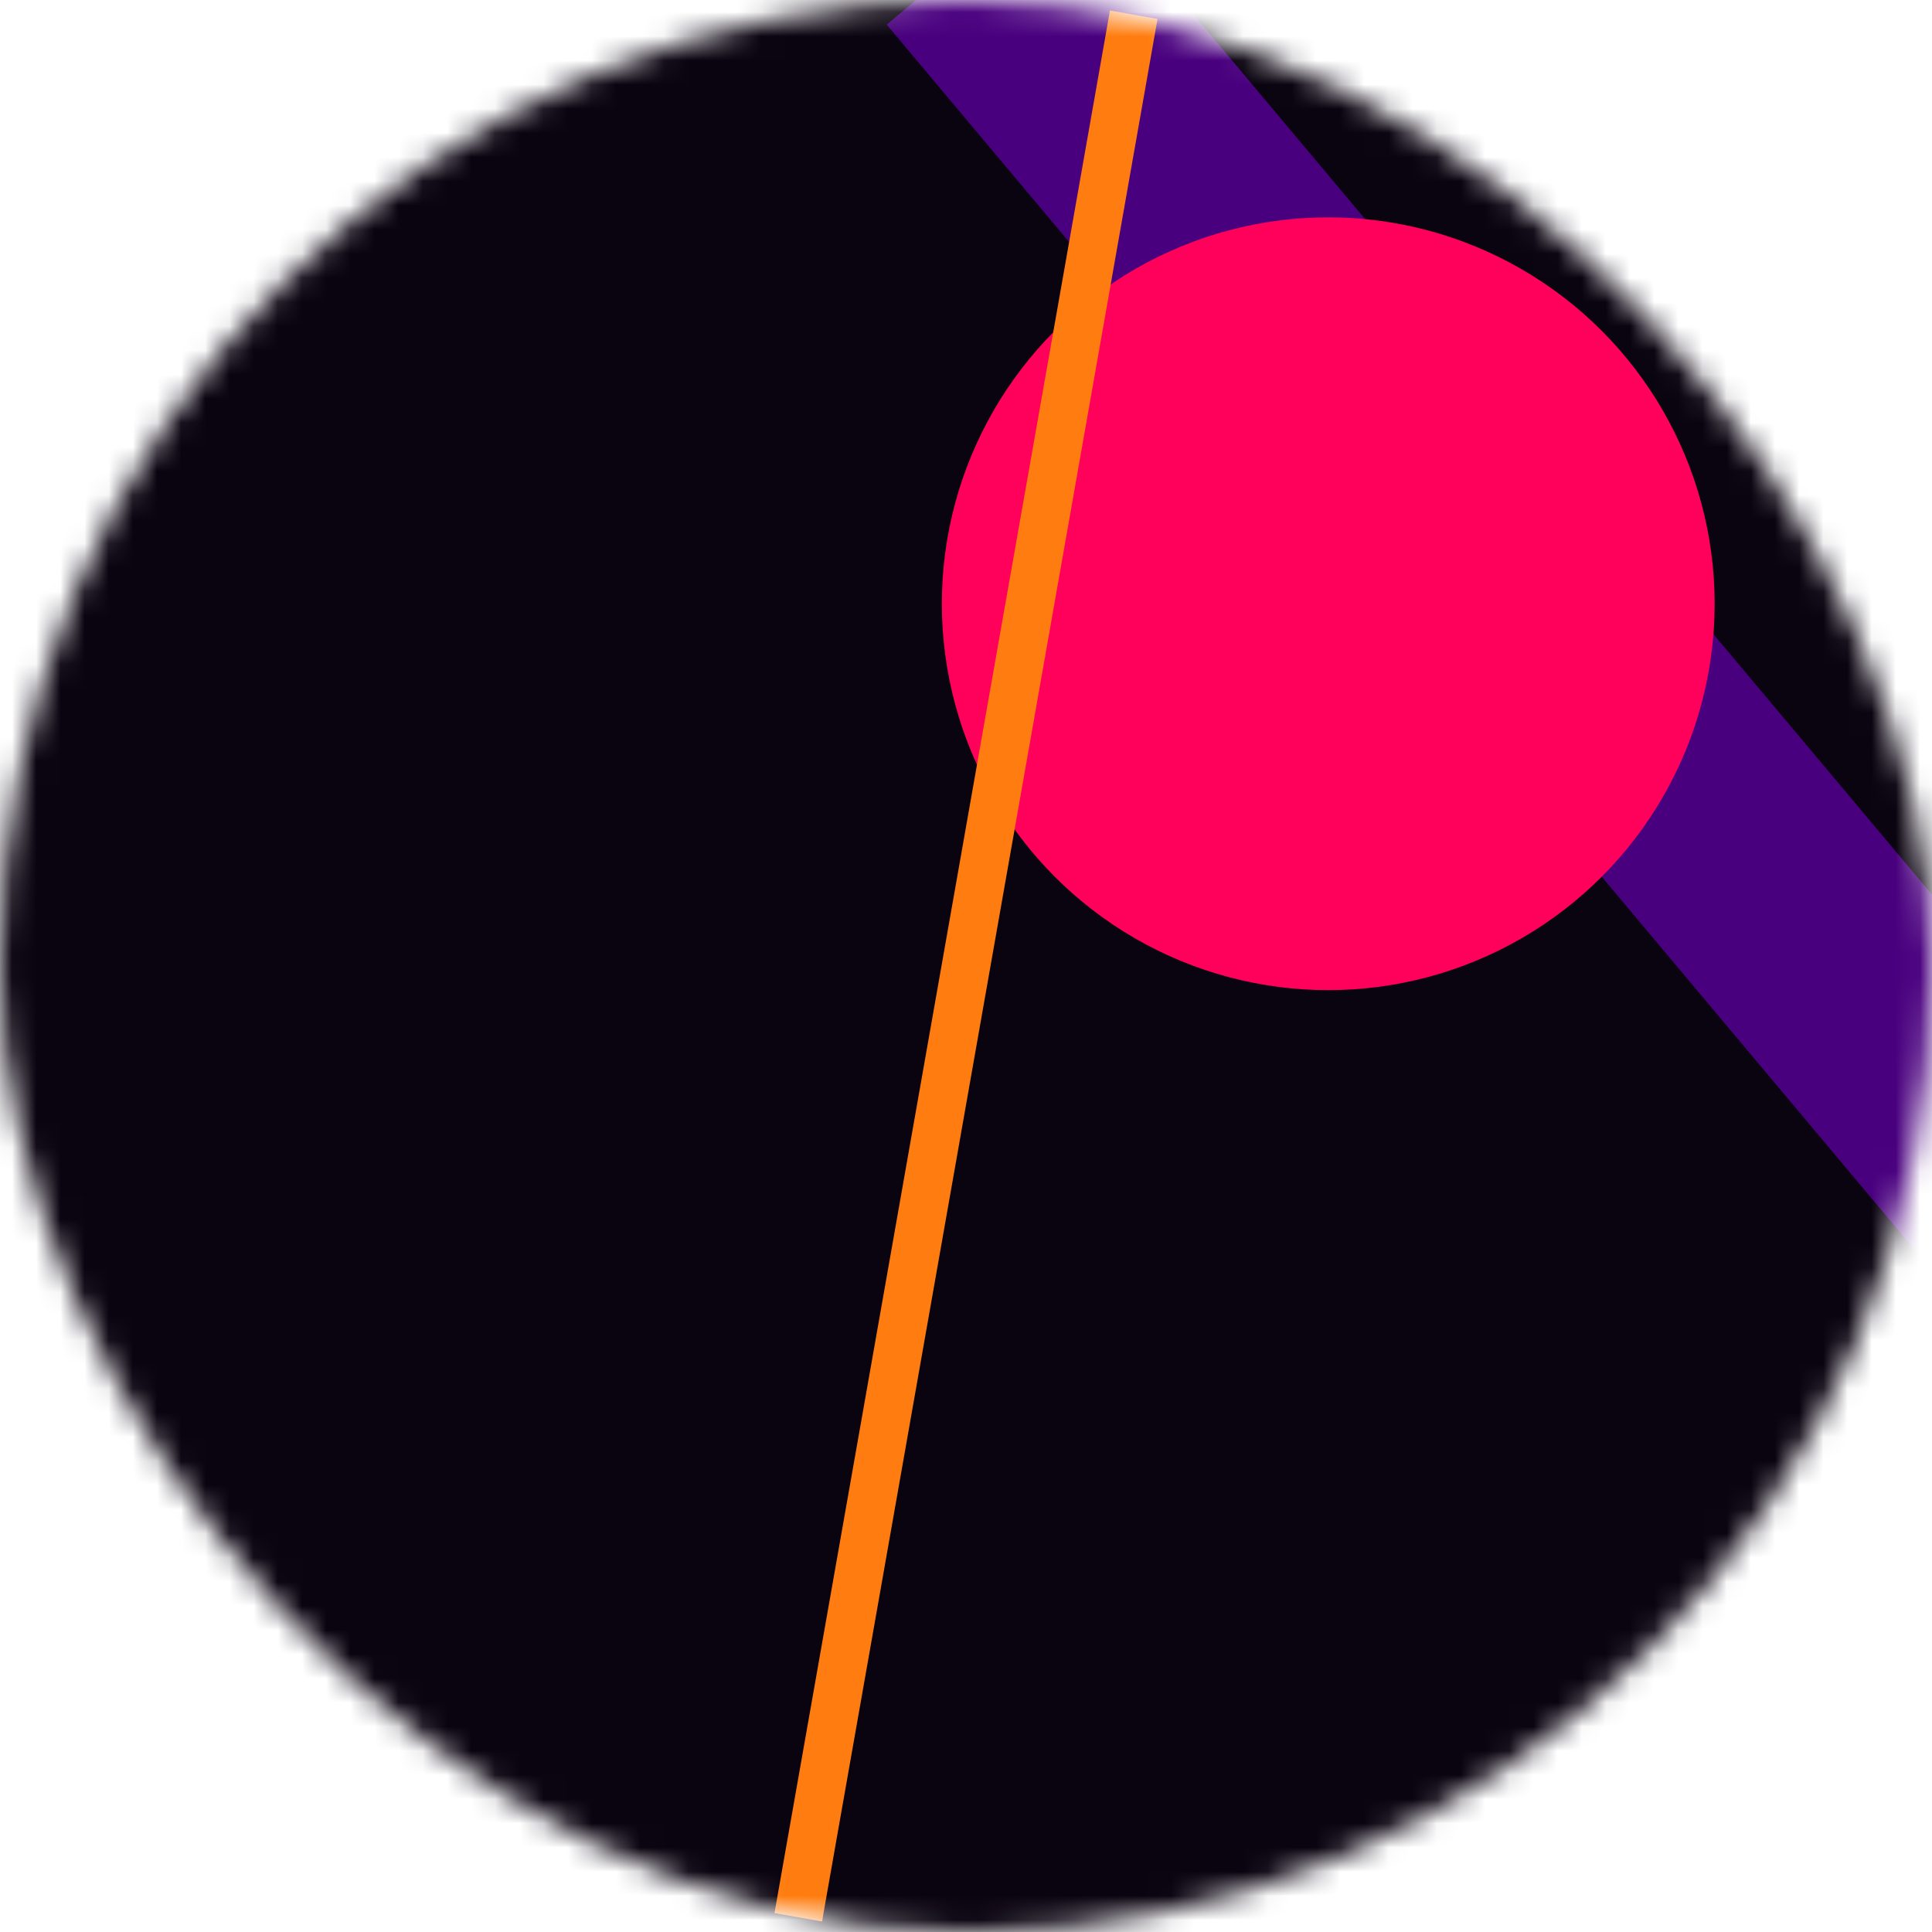 <svg viewBox="0 0 80 80" fill="none" role="img" xmlns="http://www.w3.org/2000/svg" width="80" height="80"><mask id=":r5b:" maskUnits="userSpaceOnUse" x="0" y="0" width="80" height="80"><rect width="80" height="80" rx="160" fill="#FFFFFF"></rect></mask><g mask="url(#:r5b:)"><rect width="80" height="80" fill="#0a0310"></rect><rect x="10" y="30" width="80" height="10" fill="#49007e" transform="translate(16 -16) rotate(50 40 40)"></rect><circle cx="40" cy="40" fill="#ff005b" r="16" transform="translate(15 -15)"></circle><line x1="0" y1="40" x2="80" y2="40" stroke-width="2" stroke="#ff7d10" transform="translate(0 0) rotate(100 40 40)"></line></g></svg>